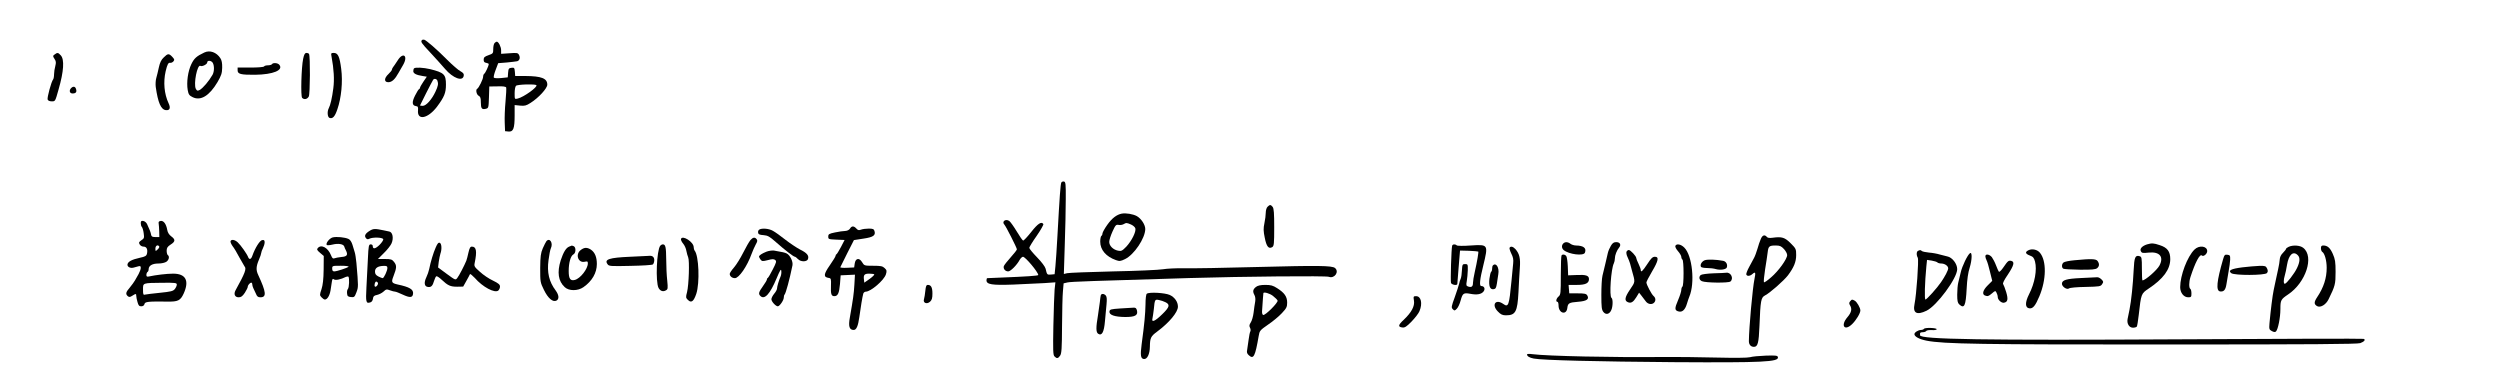 <?xml version="1.0" standalone="no"?>
<!DOCTYPE svg PUBLIC "-//W3C//DTD SVG 20010904//EN"
 "http://www.w3.org/TR/2001/REC-SVG-20010904/DTD/svg10.dtd">
<svg version="1.0" xmlns="http://www.w3.org/2000/svg"
 width="2220pt" height="346pt" viewBox="0 0 2220 346"
 preserveAspectRatio="xMidYMid meet">

<g transform="translate(0,346) scale(0.1,-0.1)"
fill="#000000" stroke="none">
<path d="M3747 3104 c-14 -14 -5 -27 76 -113 45 -48 103 -113 129 -143 71 -83
158 -115 166 -60 3 17 -5 26 -30 40 -18 9 -71 55 -118 102 -90 91 -185 173
-204 178 -7 1 -15 0 -19 -4z"/>
<path d="M4392 3078 c-7 -7 -12 -30 -12 -53 0 -39 -2 -41 -42 -55 -35 -12 -43
-20 -43 -40 0 -18 6 -26 23 -28 12 -2 22 -7 22 -11 0 -16 -30 -80 -40 -86 -5
-3 -10 -15 -10 -27 0 -21 -39 -100 -52 -106 -16 -7 -7 -52 12 -62 16 -8 20
-21 20 -60 0 -54 9 -65 45 -56 23 6 24 10 27 102 l3 96 72 1 c50 2 74 -2 78
-10 2 -7 0 -63 -6 -125 -6 -62 -9 -147 -7 -188 l3 -75 31 -3 c42 -4 54 26 54
142 l0 93 49 -5 c40 -4 55 0 92 24 73 46 149 130 149 162 0 56 -51 76 -195 77
l-90 0 -3 38 c-3 35 -6 38 -30 35 -24 -3 -27 -8 -30 -44 l-3 -41 -57 -6 c-31
-3 -61 -2 -66 3 -5 5 2 34 15 68 l23 61 76 6 c41 4 82 9 92 11 22 6 30 31 17
56 -10 19 -18 20 -85 15 l-74 -5 0 32 c0 30 -23 76 -39 76 -4 0 -12 -5 -19
-12z m371 -374 c15 -15 -111 -106 -165 -119 -28 -7 -28 -7 -28 47 0 30 5 59
12 66 13 13 169 17 181 6z"/>
<path d="M1815 2994 c-70 -33 -91 -52 -116 -104 -30 -62 -44 -161 -32 -230 7
-38 13 -48 44 -63 71 -35 148 12 220 133 34 59 41 79 42 128 1 41 -4 67 -16
85 -34 53 -94 74 -142 51z m75 -93 c14 -27 13 -76 -2 -104 -33 -58 -85 -119
-115 -136 -19 -10 -24 -8 -34 10 -22 43 13 221 41 204 14 -9 60 14 60 30 0 22
37 19 50 -4z"/>
<path d="M486 2977 c-18 -13 -18 -15 -2 -40 14 -21 15 -32 7 -64 -6 -21 -11
-54 -11 -73 0 -20 -4 -40 -8 -45 -16 -18 -55 -163 -49 -179 4 -10 18 -16 36
-16 32 0 31 -2 61 105 47 163 53 267 20 303 -24 26 -30 27 -54 9z"/>
<path d="M2692 2938 c-16 -76 -23 -333 -9 -347 18 -18 45 -13 59 12 12 22 14
359 2 378 -3 5 -13 9 -23 9 -13 0 -21 -13 -29 -52z"/>
<path d="M2944 2958 c21 -113 26 -205 16 -281 -11 -87 -26 -151 -41 -179 -15
-29 -11 -78 7 -85 28 -10 48 11 70 77 35 101 49 243 34 358 -14 111 -29 142
-66 142 -24 0 -26 -3 -20 -32z"/>
<path d="M1454 2950 c-22 -20 -34 -46 -43 -87 -7 -32 -17 -75 -23 -95 -6 -20
-8 -56 -5 -80 20 -140 46 -201 90 -206 35 -4 44 19 24 61 -39 83 -48 188 -26
284 15 63 24 79 41 75 9 -1 21 5 28 13 11 13 9 20 -10 40 -30 32 -40 31 -76
-5z"/>
<path d="M3531 2923 c-17 -26 -35 -53 -41 -60 -5 -7 -10 -16 -10 -22 0 -5 -13
-22 -30 -38 -40 -37 -41 -73 -2 -73 32 0 59 25 91 83 12 20 30 53 42 73 45 80
-2 115 -50 37z"/>
<path d="M2415 2890 c-3 -5 -19 -10 -35 -10 -16 0 -32 -4 -35 -10 -4 -6 -55
-10 -121 -10 l-114 0 0 -25 c0 -33 29 -40 155 -39 161 2 255 41 215 89 -14 17
-56 20 -65 5z"/>
<path d="M3677 2853 c-4 -3 -7 -15 -7 -25 0 -20 25 -34 83 -43 l37 -6 -30 -44
c-16 -24 -30 -48 -30 -53 0 -6 -4 -12 -9 -14 -5 -1 -20 -27 -35 -56 -30 -59
-27 -89 7 -94 18 -2 21 -8 19 -36 -10 -95 87 -77 169 31 64 86 79 122 79 196
0 90 -16 106 -140 137 -59 14 -132 18 -143 7z m207 -109 c10 -27 7 -47 -18
-100 -32 -68 -82 -124 -112 -124 -13 0 -24 2 -24 4 0 3 105 210 116 227 9 14
31 10 38 -7z"/>
<path d="M632 2678 c-21 -21 -14 -48 12 -48 30 0 40 13 31 40 -7 23 -25 26
-43 8z"/>
<path d="M9425 1840 c-8 -12 -16 -130 -35 -475 -6 -110 -14 -231 -18 -270 l-7
-70 -33 -3 c-33 -3 -35 -2 -47 52 -4 17 -35 59 -76 101 -38 39 -69 77 -69 84
0 7 29 55 66 107 36 52 62 99 59 104 -16 26 -48 6 -107 -69 -35 -44 -67 -79
-73 -77 -5 1 -31 38 -57 82 -26 43 -56 85 -66 92 -33 22 -69 -6 -43 -33 14
-15 111 -206 111 -219 0 -6 -25 -38 -55 -71 -30 -33 -57 -68 -61 -78 -7 -23
12 -47 39 -47 21 0 77 56 102 103 9 15 22 27 29 27 21 0 134 -135 136 -162 0
-7 -107 -14 -335 -23 -60 -2 -113 -4 -117 -5 -5 0 -8 -8 -8 -19 0 -37 48 -45
238 -38 97 4 221 10 275 13 l99 7 -7 -64 c-3 -35 -8 -180 -11 -322 -4 -218 -3
-260 10 -272 20 -21 32 -19 50 7 13 19 16 63 17 263 1 132 4 271 8 310 l6 69
35 8 c32 7 215 13 1085 39 480 14 1209 21 1235 11 50 -19 95 45 55 78 -26 22
-151 23 -690 9 -286 -8 -578 -13 -648 -11 -71 1 -156 -3 -190 -9 -34 -6 -233
-15 -442 -19 -209 -5 -393 -12 -409 -16 l-29 -7 8 254 c5 140 9 324 9 409 1
136 -1 155 -16 158 -9 2 -19 -2 -23 -8z"/>
<path d="M11256 1624 c-9 -8 -16 -32 -16 -52 0 -20 -5 -62 -12 -94 -10 -47 -9
-71 3 -129 15 -78 35 -103 67 -83 15 10 17 30 17 175 0 126 -3 168 -14 182
-17 21 -25 21 -45 1z"/>
<path d="M9961 1563 c-45 -9 -86 -40 -128 -99 -23 -32 -42 -67 -43 -76 0 -9
-4 -20 -10 -23 -5 -3 -10 -26 -10 -51 0 -73 52 -133 140 -164 31 -11 41 -10
80 9 81 39 179 185 180 267 0 38 -35 92 -75 115 -33 18 -96 29 -134 22z m83
-97 c18 -8 35 -23 38 -34 8 -30 -33 -111 -80 -162 -37 -38 -45 -42 -74 -36
-44 9 -78 43 -78 78 0 16 13 57 29 92 26 57 31 63 54 59 14 -3 33 0 44 6 24
14 28 14 67 -3z"/>
<path d="M1250 1478 c0 -13 4 -28 10 -34 5 -5 13 -30 16 -55 6 -41 4 -47 -20
-62 -22 -15 -25 -21 -16 -37 6 -11 21 -20 35 -20 27 0 39 -25 30 -63 -5 -20
-16 -26 -63 -36 -72 -16 -106 -34 -110 -59 -3 -22 26 -37 56 -28 9 2 27 7 40
11 18 5 22 2 22 -14 0 -11 -9 -36 -19 -54 -11 -19 -25 -45 -33 -58 -7 -13 -28
-41 -45 -62 -36 -41 -40 -58 -18 -77 12 -10 20 -9 40 4 31 20 35 20 35 -1 0
-10 5 -35 11 -55 8 -30 15 -38 33 -38 15 0 26 7 29 20 5 21 30 24 202 22 96
-2 117 9 146 71 52 115 19 177 -94 177 -56 0 -155 -12 -214 -25 -18 -4 -23 -1
-23 14 0 11 5 23 10 26 6 3 10 14 10 24 0 32 33 51 86 51 29 0 59 7 72 16 23
16 29 48 12 59 -5 3 -10 21 -10 38 0 25 7 37 35 55 43 27 44 45 6 73 -19 14
-32 34 -36 58 -9 52 -32 83 -58 79 -16 -2 -21 -9 -18 -23 2 -11 4 -42 5 -70
l1 -50 -35 0 c-27 0 -35 4 -38 20 -3 20 -14 49 -36 95 -6 14 -22 26 -34 28
-17 3 -22 -2 -22 -20z m164 -207 c3 -4 -3 -16 -14 -26 -19 -18 -20 -17 -20 8
0 26 22 38 34 18z m156 -338 c0 -10 -8 -28 -18 -40 -14 -18 -34 -23 -132 -33
-63 -6 -123 -14 -132 -16 -16 -5 -18 2 -18 45 0 60 -6 58 173 60 115 1 127 -1
127 -16z"/>
<path d="M7548 1430 c-8 -12 -24 -20 -43 -21 -16 0 -57 -6 -90 -13 -53 -11
-60 -15 -60 -37 0 -23 3 -24 73 -27 l72 -3 -32 -62 c-18 -34 -36 -63 -40 -65
-5 -2 -8 -8 -8 -14 0 -5 -23 -44 -52 -85 -55 -79 -57 -104 -9 -111 21 -3 22
-8 20 -70 -3 -73 3 -92 30 -92 31 0 43 27 50 107 l6 78 64 3 63 3 -5 -88 c-5
-84 -11 -124 -40 -291 -15 -80 -5 -112 34 -112 24 0 39 35 50 115 10 76 28
185 35 208 3 9 13 17 22 17 45 0 163 102 179 154 9 30 8 37 -11 55 -19 18 -35
21 -102 21 -78 0 -80 1 -98 31 -25 43 -59 37 -66 -11 l-5 -35 -64 -3 c-34 -2
-61 1 -59 5 1 4 30 60 62 125 l59 116 84 13 c89 13 111 29 98 69 -5 16 -15 20
-50 20 -24 0 -55 -4 -68 -9 -20 -8 -29 -6 -43 10 -22 24 -41 24 -56 -1z m215
-406 c4 -4 -15 -22 -41 -41 l-47 -33 -3 26 c-6 43 4 54 46 54 21 0 42 -3 45
-6z"/>
<path d="M3282 1410 c-39 -24 -49 -45 -32 -65 9 -11 17 -12 30 -5 29 15 117
13 123 -4 3 -7 -12 -30 -33 -51 -37 -36 -60 -40 -60 -9 0 8 -8 14 -18 14 -17
0 -20 -12 -25 -127 -4 -71 -10 -185 -13 -254 -7 -133 -4 -147 35 -134 12 3 21
17 23 33 2 21 10 28 36 33 18 4 44 17 58 30 22 21 28 22 57 11 19 -7 39 -12
46 -12 7 0 37 -12 67 -26 64 -30 88 -28 92 7 5 39 -30 60 -138 83 -52 12 -57
20 -36 73 29 75 30 95 6 126 -19 24 -28 27 -82 27 l-62 0 53 53 c29 28 60 67
68 86 20 46 10 99 -20 105 -12 3 -35 8 -52 11 -76 16 -91 15 -123 -5z m158
-330 c0 -24 -31 -90 -42 -90 -5 0 -22 7 -38 15 -23 12 -30 23 -30 44 0 32 26
49 78 50 25 1 32 -3 32 -19z m-85 -130 c8 -13 -14 -42 -25 -35 -10 6 -1 45 11
45 4 0 11 -5 14 -10z"/>
<path d="M6742 1421 c-8 -5 -12 -17 -10 -27 2 -15 14 -20 48 -22 37 -3 54 -12
109 -61 79 -70 158 -131 170 -131 4 0 16 -9 26 -20 25 -27 81 -27 90 0 10 31
-9 54 -72 85 -32 17 -90 56 -131 88 -40 32 -88 66 -108 77 -36 21 -99 26 -122
11z"/>
<path d="M15636 1338 c-8 -18 -22 -58 -30 -88 -9 -30 -22 -66 -30 -80 -7 -14
-27 -50 -43 -80 -17 -30 -28 -61 -26 -67 6 -18 33 -16 55 4 26 23 30 14 18
-43 -17 -80 -49 -437 -50 -553 0 -31 17 -51 45 -51 34 0 43 34 49 185 9 231
14 253 50 272 43 22 166 130 203 178 53 71 73 120 73 180 0 54 -2 58 -49 105
-52 52 -78 60 -159 49 -29 -4 -46 -2 -53 8 -19 22 -39 15 -53 -19z m205 -89
c16 -17 29 -41 29 -54 0 -35 -77 -142 -143 -198 -31 -28 -60 -47 -63 -44 -4 4
1 55 10 114 10 60 20 128 23 153 6 53 14 60 71 60 36 0 49 -5 73 -31z"/>
<path d="M2955 1352 c-29 -7 -66 -54 -53 -68 4 -3 27 -2 50 4 52 13 98 5 105
-17 2 -9 9 -24 14 -33 21 -41 12 -56 -38 -60 -27 -3 -55 -8 -64 -12 -12 -5
-19 1 -29 26 -27 69 -88 102 -119 64 -9 -11 -5 -19 21 -41 l33 -28 -1 -121
c-1 -85 -7 -137 -19 -174 -17 -50 -17 -54 0 -72 10 -11 23 -20 30 -20 21 0 42
34 50 80 3 25 9 60 12 78 4 26 8 30 19 21 13 -10 60 -1 105 22 9 4 20 5 23 2
10 -11 7 -98 -5 -110 -6 -6 -9 -23 -7 -39 2 -24 8 -29 34 -32 30 -3 33 0 49
42 18 47 18 50 0 261 -4 39 -10 81 -15 95 -4 14 -13 44 -20 66 -8 26 -21 46
-35 52 -32 15 -105 22 -140 14z m140 -261 c-13 -11 -104 -41 -127 -41 -13 0
-18 7 -18 25 0 25 2 25 77 25 44 0 73 -4 68 -9z"/>
<path d="M6047 1338 c-2 -7 6 -26 19 -41 13 -15 26 -44 29 -65 4 -20 11 -46
16 -57 13 -28 6 -246 -10 -309 -12 -45 -12 -50 8 -70 30 -29 51 -13 74 55 32
96 23 341 -15 384 -4 5 -8 18 -8 30 0 46 -100 110 -113 73z"/>
<path d="M6664 1328 c-11 -13 -40 -63 -64 -111 -24 -48 -61 -108 -82 -132 -21
-24 -38 -49 -38 -57 0 -21 21 -38 46 -38 36 0 108 104 148 215 10 28 27 65 37
84 15 26 17 36 8 47 -16 20 -33 17 -55 -8z"/>
<path d="M2047 1318 c-2 -7 6 -26 18 -43 13 -16 40 -61 60 -100 21 -38 42 -74
46 -80 20 -21 6 -58 -79 -212 -19 -34 -7 -63 27 -63 22 0 34 9 55 40 14 22 26
46 26 53 0 14 19 37 32 37 4 0 8 -7 8 -15 0 -8 4 -23 9 -33 5 -9 16 -32 23
-49 10 -26 19 -33 40 -33 57 0 52 45 -19 198 -21 44 -19 76 6 135 12 27 21 55
21 62 0 7 7 26 15 41 8 16 15 39 15 52 0 18 -5 23 -22 20 -21 -3 -63 -70 -87
-139 -11 -33 -28 -38 -38 -11 -10 27 -65 105 -92 130 -26 24 -57 29 -64 10z"/>
<path d="M4852 1318 c-6 -8 -20 -36 -32 -63 -18 -42 -22 -71 -23 -175 0 -122
0 -127 33 -194 37 -76 80 -112 112 -95 25 14 22 49 -8 90 -58 77 -78 160 -63
269 6 47 15 94 21 106 22 46 -11 97 -40 62z"/>
<path d="M3869 1262 c-21 -47 -45 -127 -58 -192 -4 -19 -15 -52 -25 -72 -23
-48 -18 -82 13 -86 29 -5 43 9 56 55 6 20 15 38 20 40 6 2 27 -12 47 -31 55
-52 78 -62 137 -62 l54 1 28 50 c16 28 30 55 32 60 2 6 21 -10 43 -33 70 -81
178 -138 209 -112 8 7 15 23 15 35 0 18 -13 29 -62 53 -35 16 -87 51 -116 78
-49 43 -53 50 -47 78 22 106 15 146 -25 146 -14 0 -21 -13 -30 -52 -6 -29 -15
-62 -19 -73 -17 -42 -64 -133 -80 -153 -16 -21 -16 -21 -94 36 l-77 57 6 50
c4 27 11 60 15 73 14 38 11 89 -6 96 -12 4 -21 -7 -36 -42z"/>
<path d="M13882 1298 c-17 -17 -15 -43 4 -59 46 -38 176 -54 188 -23 16 41
-12 63 -79 64 -16 0 -39 7 -49 15 -24 18 -48 19 -64 3z"/>
<path d="M14305 1278 c-11 -18 -23 -46 -27 -63 -3 -16 -14 -59 -22 -95 -9 -36
-21 -84 -26 -108 -6 -23 -10 -100 -10 -171 0 -109 3 -132 18 -151 22 -28 54
-21 70 16 15 31 16 101 2 109 -21 13 -4 259 21 307 5 10 9 29 9 42 0 29 17 73
38 98 20 24 8 48 -26 48 -21 0 -33 -8 -47 -32z"/>
<path d="M19066 1290 c-44 -14 -67 -39 -55 -61 8 -16 17 -18 69 -12 98 10 137
-37 96 -115 -21 -40 -126 -132 -151 -132 -3 0 -5 47 -5 104 0 97 -2 105 -20
111 -39 12 -48 -10 -53 -123 -6 -124 -21 -273 -37 -352 -6 -30 -14 -68 -17
-83 -8 -41 14 -77 48 -77 15 0 31 5 34 10 4 6 11 52 17 103 21 188 22 190 86
233 131 87 193 170 194 262 0 69 -25 103 -93 125 -56 19 -70 19 -113 7z"/>
<path d="M5863 1278 c-32 -41 -43 -322 -15 -375 15 -27 39 -36 64 -22 19 10
20 16 13 88 -5 42 -9 126 -9 186 -1 111 -6 135 -30 135 -8 0 -18 -6 -23 -12z"/>
<path d="M12895 1278 c-7 -25 -16 -314 -10 -331 7 -16 54 -25 56 -9 0 4 6 72
12 152 l12 145 79 -2 c44 -2 81 -5 83 -7 4 -4 -9 -84 -31 -181 -9 -38 -16 -82
-16 -97 0 -32 -12 -42 -41 -33 -19 6 -21 12 -14 49 4 22 8 66 9 96 1 52 0 55
-24 55 -23 0 -25 -4 -28 -55 -1 -30 -6 -64 -11 -75 -5 -11 -12 -31 -14 -45 -3
-14 -20 -66 -38 -117 -31 -85 -33 -94 -18 -109 15 -15 18 -14 36 5 11 11 26
44 33 71 18 66 26 72 86 61 61 -12 100 -4 119 22 16 23 5 47 -22 47 -18 0 -12
60 18 180 46 190 46 190 -111 180 -65 -5 -119 -4 -124 1 -14 13 -36 11 -41 -3z"/>
<path d="M14877 1276 c-3 -8 8 -29 24 -47 16 -18 29 -41 29 -50 0 -10 5 -21
10 -24 6 -4 10 -55 10 -120 0 -65 -4 -116 -10 -120 -5 -3 -10 -17 -10 -30 0
-12 -13 -54 -29 -91 -32 -74 -31 -91 6 -100 32 -8 57 15 73 69 7 23 16 51 21
62 52 122 27 365 -44 436 -30 31 -71 38 -80 15z"/>
<path d="M5054 1270 c-28 -11 -51 -50 -75 -122 -33 -106 -22 -185 36 -238 37
-35 116 -35 166 0 77 54 119 127 119 206 0 62 -18 104 -54 128 -34 21 -58 20
-90 -5 -50 -39 -21 -118 38 -103 22 5 26 3 26 -15 0 -49 -67 -135 -116 -147
-40 -10 -54 11 -54 79 0 73 17 135 42 148 23 12 24 64 2 73 -9 3 -16 6 -17 5
-1 0 -11 -4 -23 -9z"/>
<path d="M20323 1268 c-13 -6 -23 -14 -23 -18 0 -4 -12 -20 -27 -35 -18 -17
-28 -39 -29 -59 -1 -17 -7 -56 -14 -86 -7 -30 -16 -74 -21 -97 -5 -24 -14 -64
-19 -90 -10 -46 -26 -176 -37 -293 -4 -52 -3 -57 21 -70 19 -10 29 -11 37 -3
18 18 39 123 39 199 0 78 4 86 68 129 158 105 234 337 135 414 -28 23 -92 27
-130 9z m81 -74 c22 -21 20 -59 -6 -113 -23 -50 -94 -141 -109 -141 -12 0 -12
35 0 74 6 17 14 60 20 95 15 90 55 126 95 85z"/>
<path d="M20610 1256 c0 -14 5 -28 11 -32 22 -13 40 -77 40 -142 0 -91 -26
-173 -84 -260 -30 -45 -30 -64 0 -81 30 -15 78 14 101 62 58 119 62 133 62
242 0 89 -4 113 -24 159 -24 55 -48 76 -85 76 -16 0 -21 -6 -21 -24z"/>
<path d="M13405 1260 c-3 -5 4 -28 15 -51 16 -31 21 -53 17 -88 -3 -25 -10
-95 -15 -156 -21 -219 -27 -237 -73 -204 -68 48 -107 -7 -48 -67 26 -27 41
-34 72 -34 85 0 102 31 111 205 3 72 9 167 12 212 7 89 -3 129 -39 171 -22 23
-42 28 -52 12z"/>
<path d="M19487 1244 c-64 -63 -127 -230 -127 -334 0 -50 32 -90 71 -90 26 0
29 3 29 34 0 19 -4 38 -10 41 -13 8 -13 60 1 104 43 133 84 210 102 192 13
-13 47 14 47 39 0 46 -72 55 -113 14z"/>
<path d="M18013 1238 c-33 -16 -28 -32 12 -47 28 -10 37 -20 46 -54 19 -73 -2
-191 -53 -290 -37 -73 -36 -121 3 -125 31 -4 53 22 89 108 62 148 64 313 5
385 -23 29 -70 39 -102 23z"/>
<path d="M6806 1225 c-40 -16 -66 -33 -66 -44 0 -4 6 -15 13 -25 13 -17 18
-18 65 -6 40 11 54 11 66 1 13 -11 10 -22 -22 -84 -20 -40 -40 -73 -44 -75 -5
-2 -8 -8 -8 -14 0 -6 -16 -33 -35 -59 -38 -53 -42 -68 -23 -87 37 -37 86 17
144 156 32 76 40 88 42 66 2 -15 -1 -37 -6 -48 -15 -34 -32 -91 -32 -108 0 -9
-11 -30 -25 -46 -14 -17 -25 -39 -25 -49 0 -21 39 -63 57 -63 16 0 53 54 53
77 0 11 3 23 7 27 11 11 44 132 70 259 7 34 -21 91 -51 106 -19 9 -33 12 -113
26 -16 2 -46 -2 -67 -10z"/>
<path d="M14443 1224 c-3 -9 1 -31 10 -48 8 -17 18 -42 22 -56 3 -14 11 -41
16 -60 31 -110 32 -99 -17 -172 -47 -69 -51 -99 -17 -112 27 -11 47 2 73 44
l25 41 20 -25 c11 -13 28 -36 38 -50 19 -28 55 -34 75 -14 17 17 15 43 -4 59
-18 15 -64 102 -64 121 0 7 23 51 50 97 57 96 64 131 25 131 -20 0 -34 -14
-67 -65 -42 -64 -58 -78 -58 -52 0 7 -9 32 -20 55 -11 22 -20 45 -20 51 0 16
-51 71 -66 71 -8 0 -17 -7 -21 -16z"/>
<path d="M17033 1233 c-15 -6 -17 -37 -3 -62 10 -19 -12 -330 -29 -411 -17
-81 20 -101 107 -59 92 45 272 289 272 369 0 47 -44 105 -88 113 -15 3 -45 11
-67 17 -22 7 -65 15 -95 17 -30 3 -59 9 -64 14 -11 10 -15 10 -33 2z m172
-104 c5 -5 20 -9 35 -9 31 -1 60 -22 60 -43 0 -17 -28 -71 -63 -122 -35 -52
-128 -155 -139 -155 -10 0 -6 148 8 294 l6 58 41 -6 c23 -4 46 -11 52 -17z"/>
<path d="M17494 1212 c-21 -13 -71 -116 -83 -172 -7 -30 -17 -71 -22 -91 -5
-20 -9 -68 -9 -106 0 -55 4 -73 18 -86 45 -41 58 -15 66 141 4 81 13 144 27
186 21 68 23 141 3 128z"/>
<path d="M13867 1193 c-4 -3 -7 -83 -7 -177 0 -159 -1 -173 -20 -189 -21 -18
-27 -47 -10 -47 6 0 10 -15 10 -33 0 -70 71 -89 78 -21 5 42 16 48 94 54 78 6
104 23 82 58 -9 14 -26 17 -85 17 l-74 0 -3 38 -3 37 74 0 c77 0 107 15 107
52 0 31 -27 40 -107 36 l-78 -3 -3 80 c-2 43 -8 85 -14 92 -11 14 -31 17 -41
6z"/>
<path d="M17630 1184 c0 -8 5 -25 11 -36 6 -11 20 -57 30 -101 l20 -81 -41
-41 c-42 -42 -51 -78 -24 -89 25 -9 31 -8 63 19 29 25 30 25 40 6 6 -11 11
-28 11 -39 0 -24 33 -55 56 -50 33 6 38 31 19 94 -10 32 -22 64 -27 71 -6 7 9
37 42 85 53 80 62 113 31 121 -25 6 -31 1 -70 -56 -18 -27 -37 -45 -41 -40 -4
4 -15 30 -25 56 -10 27 -27 59 -37 73 -22 27 -58 32 -58 8z"/>
<path d="M19741 1158 c-57 -197 -65 -281 -26 -286 33 -4 48 14 56 65 4 26 13
77 19 113 7 36 13 83 14 105 1 36 -2 40 -25 43 -22 3 -27 -2 -38 -40z"/>
<path d="M5595 1180 c-185 -8 -232 -23 -200 -66 12 -18 26 -19 202 -15 107 2
193 7 201 13 6 6 12 23 12 38 0 28 -17 42 -48 38 -9 -1 -84 -4 -167 -8z"/>
<path d="M15138 1149 c-27 -11 -44 -41 -33 -59 3 -5 27 -10 53 -10 26 0 62 -4
80 -10 40 -11 89 -3 96 15 9 26 -6 54 -33 59 -64 12 -138 14 -163 5z"/>
<path d="M18422 1149 c-46 -4 -90 -13 -98 -20 -17 -14 -18 -45 -2 -55 6 -4 72
-8 147 -9 106 -1 140 2 154 14 20 17 21 39 3 64 -15 19 -58 20 -204 6z"/>
<path d="M13257 1103 c-4 -3 -7 -17 -7 -29 0 -13 -4 -25 -9 -28 -4 -3 -11 -30
-15 -61 -7 -66 5 -98 37 -93 18 2 23 12 29 48 3 25 9 63 13 86 10 58 -20 106
-48 77z"/>
<path d="M19912 1086 c-101 -13 -130 -28 -98 -52 29 -21 298 -20 316 1 10 12
10 21 2 40 -11 23 -17 25 -69 24 -32 -1 -100 -7 -151 -13z"/>
<path d="M15216 1033 c-55 -2 -106 -9 -113 -15 -20 -16 -15 -44 10 -55 34 -15
235 -17 253 -3 32 27 4 85 -38 78 -7 -1 -58 -4 -112 -5z"/>
<path d="M18480 991 c-131 -6 -170 -18 -170 -51 0 -26 45 -56 63 -41 8 6 69
12 146 13 125 3 135 4 148 25 13 19 12 24 -6 42 -12 12 -29 20 -38 19 -10 -1
-74 -4 -143 -7z"/>
<path d="M8217 878 c-3 -29 -8 -63 -12 -75 -11 -33 25 -48 54 -22 16 15 21 31
21 72 0 55 -12 77 -41 77 -13 0 -18 -12 -22 -52z"/>
<path d="M11153 912 c-27 -21 -31 -40 -14 -71 8 -14 11 -37 7 -60 -4 -20 -10
-63 -14 -97 -4 -33 -15 -72 -25 -87 -14 -21 -15 -32 -7 -47 6 -11 7 -26 3 -33
-4 -6 -11 -39 -15 -72 -4 -33 -10 -74 -13 -90 -5 -24 -2 -35 15 -50 42 -38 56
-10 87 170 8 48 11 52 83 102 42 28 97 74 123 102 41 44 47 55 47 94 0 53 -24
87 -89 128 -37 24 -56 29 -105 29 -42 0 -68 -6 -83 -18z m150 -79 c20 -16 39
-34 42 -42 7 -17 -110 -134 -128 -128 -7 2 -11 17 -10 33 7 107 11 159 12 162
5 11 55 -3 84 -25z"/>
<path d="M10184 852 c-7 -4 -12 -44 -12 -97 -2 -85 -9 -166 -34 -350 -13 -102
-9 -129 19 -133 30 -4 53 42 54 110 1 77 8 92 64 133 109 81 185 173 185 222
0 42 -29 84 -73 104 -43 19 -180 27 -203 11z m164 -75 c44 -21 39 -43 -27
-107 -65 -64 -98 -77 -87 -37 3 13 8 50 12 82 8 86 10 88 45 81 17 -3 43 -12
57 -19z"/>
<path d="M9775 838 c-2 -7 -6 -33 -8 -58 -3 -25 -11 -79 -17 -120 -19 -110
-18 -151 2 -164 33 -21 52 15 60 112 4 48 10 115 14 150 4 43 3 66 -6 77 -15
18 -39 20 -45 3z"/>
<path d="M12556 790 c8 -49 -22 -104 -90 -169 -51 -47 -54 -64 -13 -69 22 -3
38 8 82 53 30 31 62 72 70 92 29 69 14 133 -30 133 -24 0 -25 -2 -19 -40z"/>
<path d="M16429 784 c-10 -12 -10 -20 -1 -35 20 -32 13 -64 -24 -107 -62 -73
-25 -126 43 -60 35 34 73 96 73 121 0 24 -31 77 -50 87 -24 13 -25 13 -41 -6z"/>
<path d="M9950 721 c-87 -6 -95 -8 -98 -27 -4 -31 46 -48 140 -49 89 0 115 15
104 59 -5 19 -12 25 -29 24 -12 -1 -65 -4 -117 -7z"/>
<path d="M17085 540 c-3 -5 -16 -10 -28 -10 -24 -1 -57 -22 -57 -37 0 -22 42
-45 107 -58 151 -30 489 -35 2153 -34 1263 0 1673 3 1699 12 36 13 51 32 29
38 -7 3 -733 1 -1613 -4 -1765 -10 -2327 -1 -2325 36 0 4 0 12 0 17 0 6 11 10
24 10 14 0 28 5 31 11 4 6 26 9 49 8 22 -2 42 1 44 7 3 13 -105 17 -113 4z"/>
<path d="M13560 312 c0 -15 22 -29 60 -36 77 -15 571 -27 1245 -32 792 -5 931
2 923 44 -3 15 -17 17 -108 14 -58 -2 -121 -8 -140 -14 -23 -6 -132 -7 -305
-3 -149 4 -360 6 -470 5 -428 -5 -1031 8 -1157 25 -29 4 -48 3 -48 -3z"/>
</g>
</svg>

